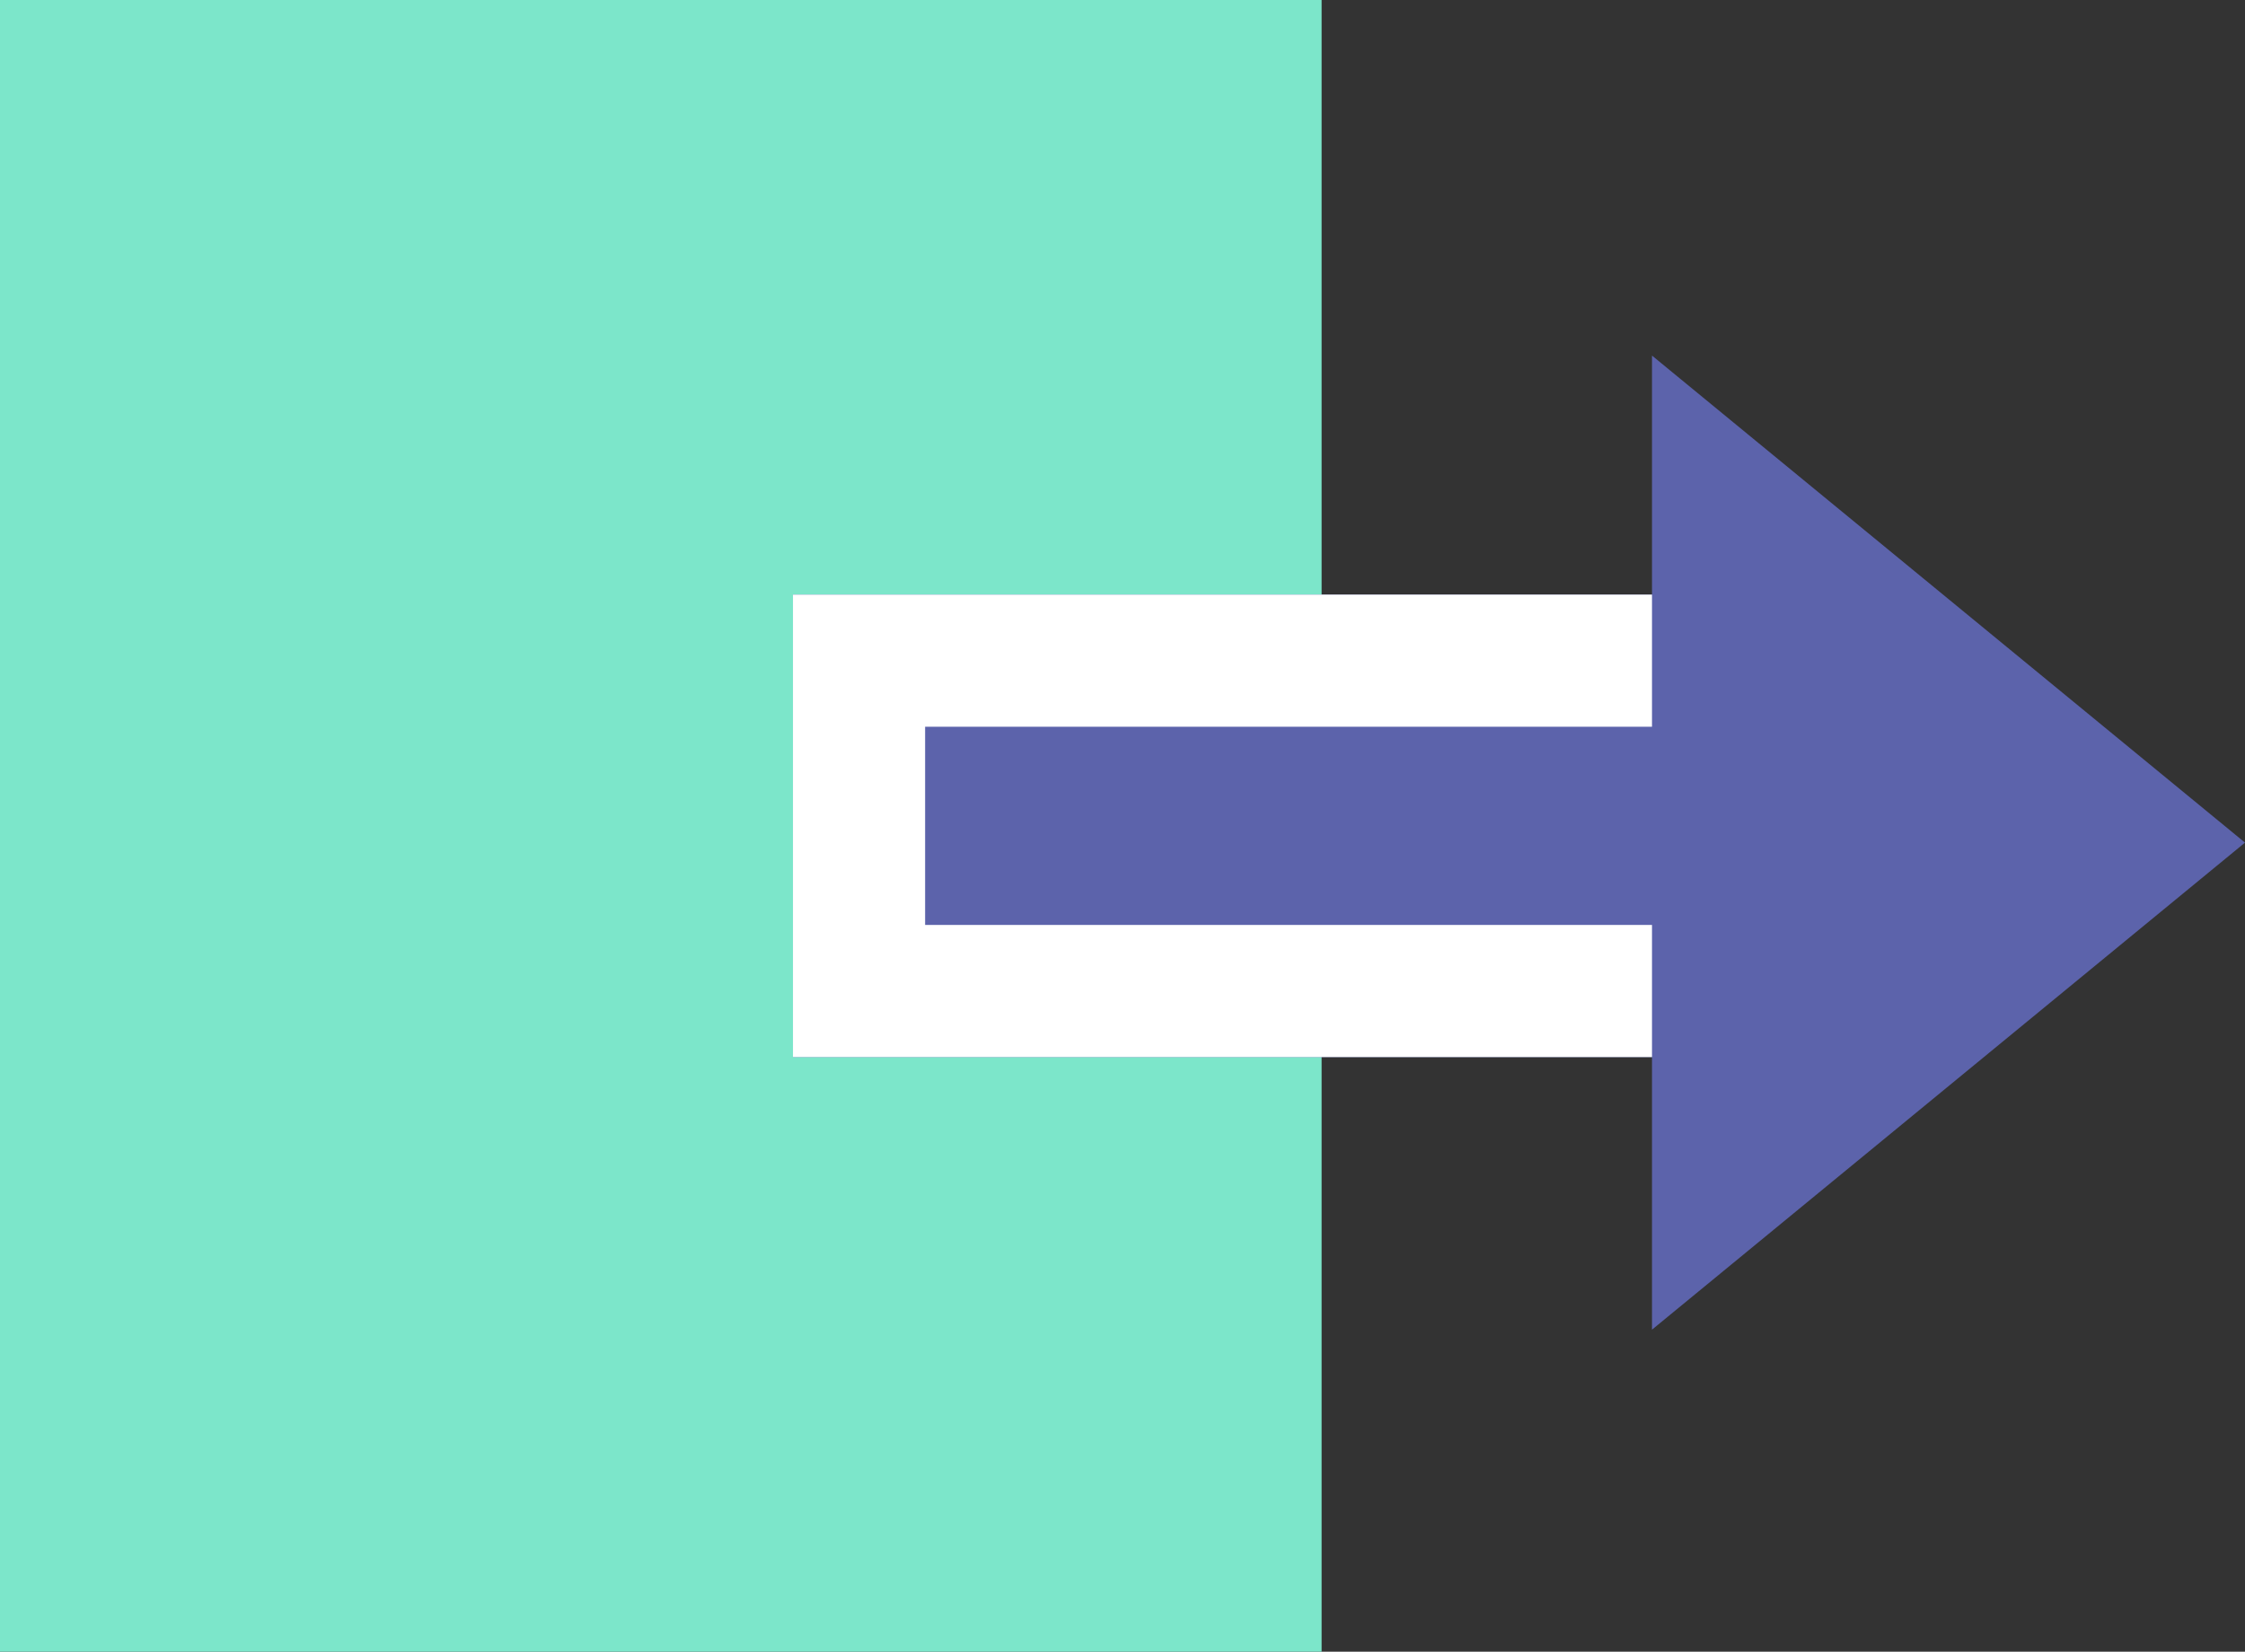 <svg id="Component_11_1" data-name="Component 11 – 1" xmlns="http://www.w3.org/2000/svg" width="33.974" height="25" viewBox="0 0 33.974 25">
  <rect x="0" y="0" width="33.974" height="25" fill="#333333" stroke="none"/>
  <g id="Group_1567" data-name="Group 1567" transform="translate(-1791 -91)">
    <g id="Group_22" data-name="Group 22" transform="translate(1791 91)">
      <g id="Group_21" data-name="Group 21">
        <rect id="Rectangle_1910" data-name="Rectangle 1910" width="20" height="25" fill="#7ce6ca"/>
        <g id="Rectangle_1911" data-name="Rectangle 1911" transform="translate(12 9)" fill="#5c63ab" stroke="#fff" stroke-width="2">
          <rect width="17" height="7" stroke="none"/>
          <rect x="1" y="1" width="15" height="5" fill="none"/>
        </g>
        <path id="Polygon_1" data-name="Polygon 1" d="M7.372,0l7.372,8.974H0Z" transform="translate(33.974 5.382) rotate(90)" fill="#5c63ab"/>
      </g>
    </g>
  </g>
</svg>
